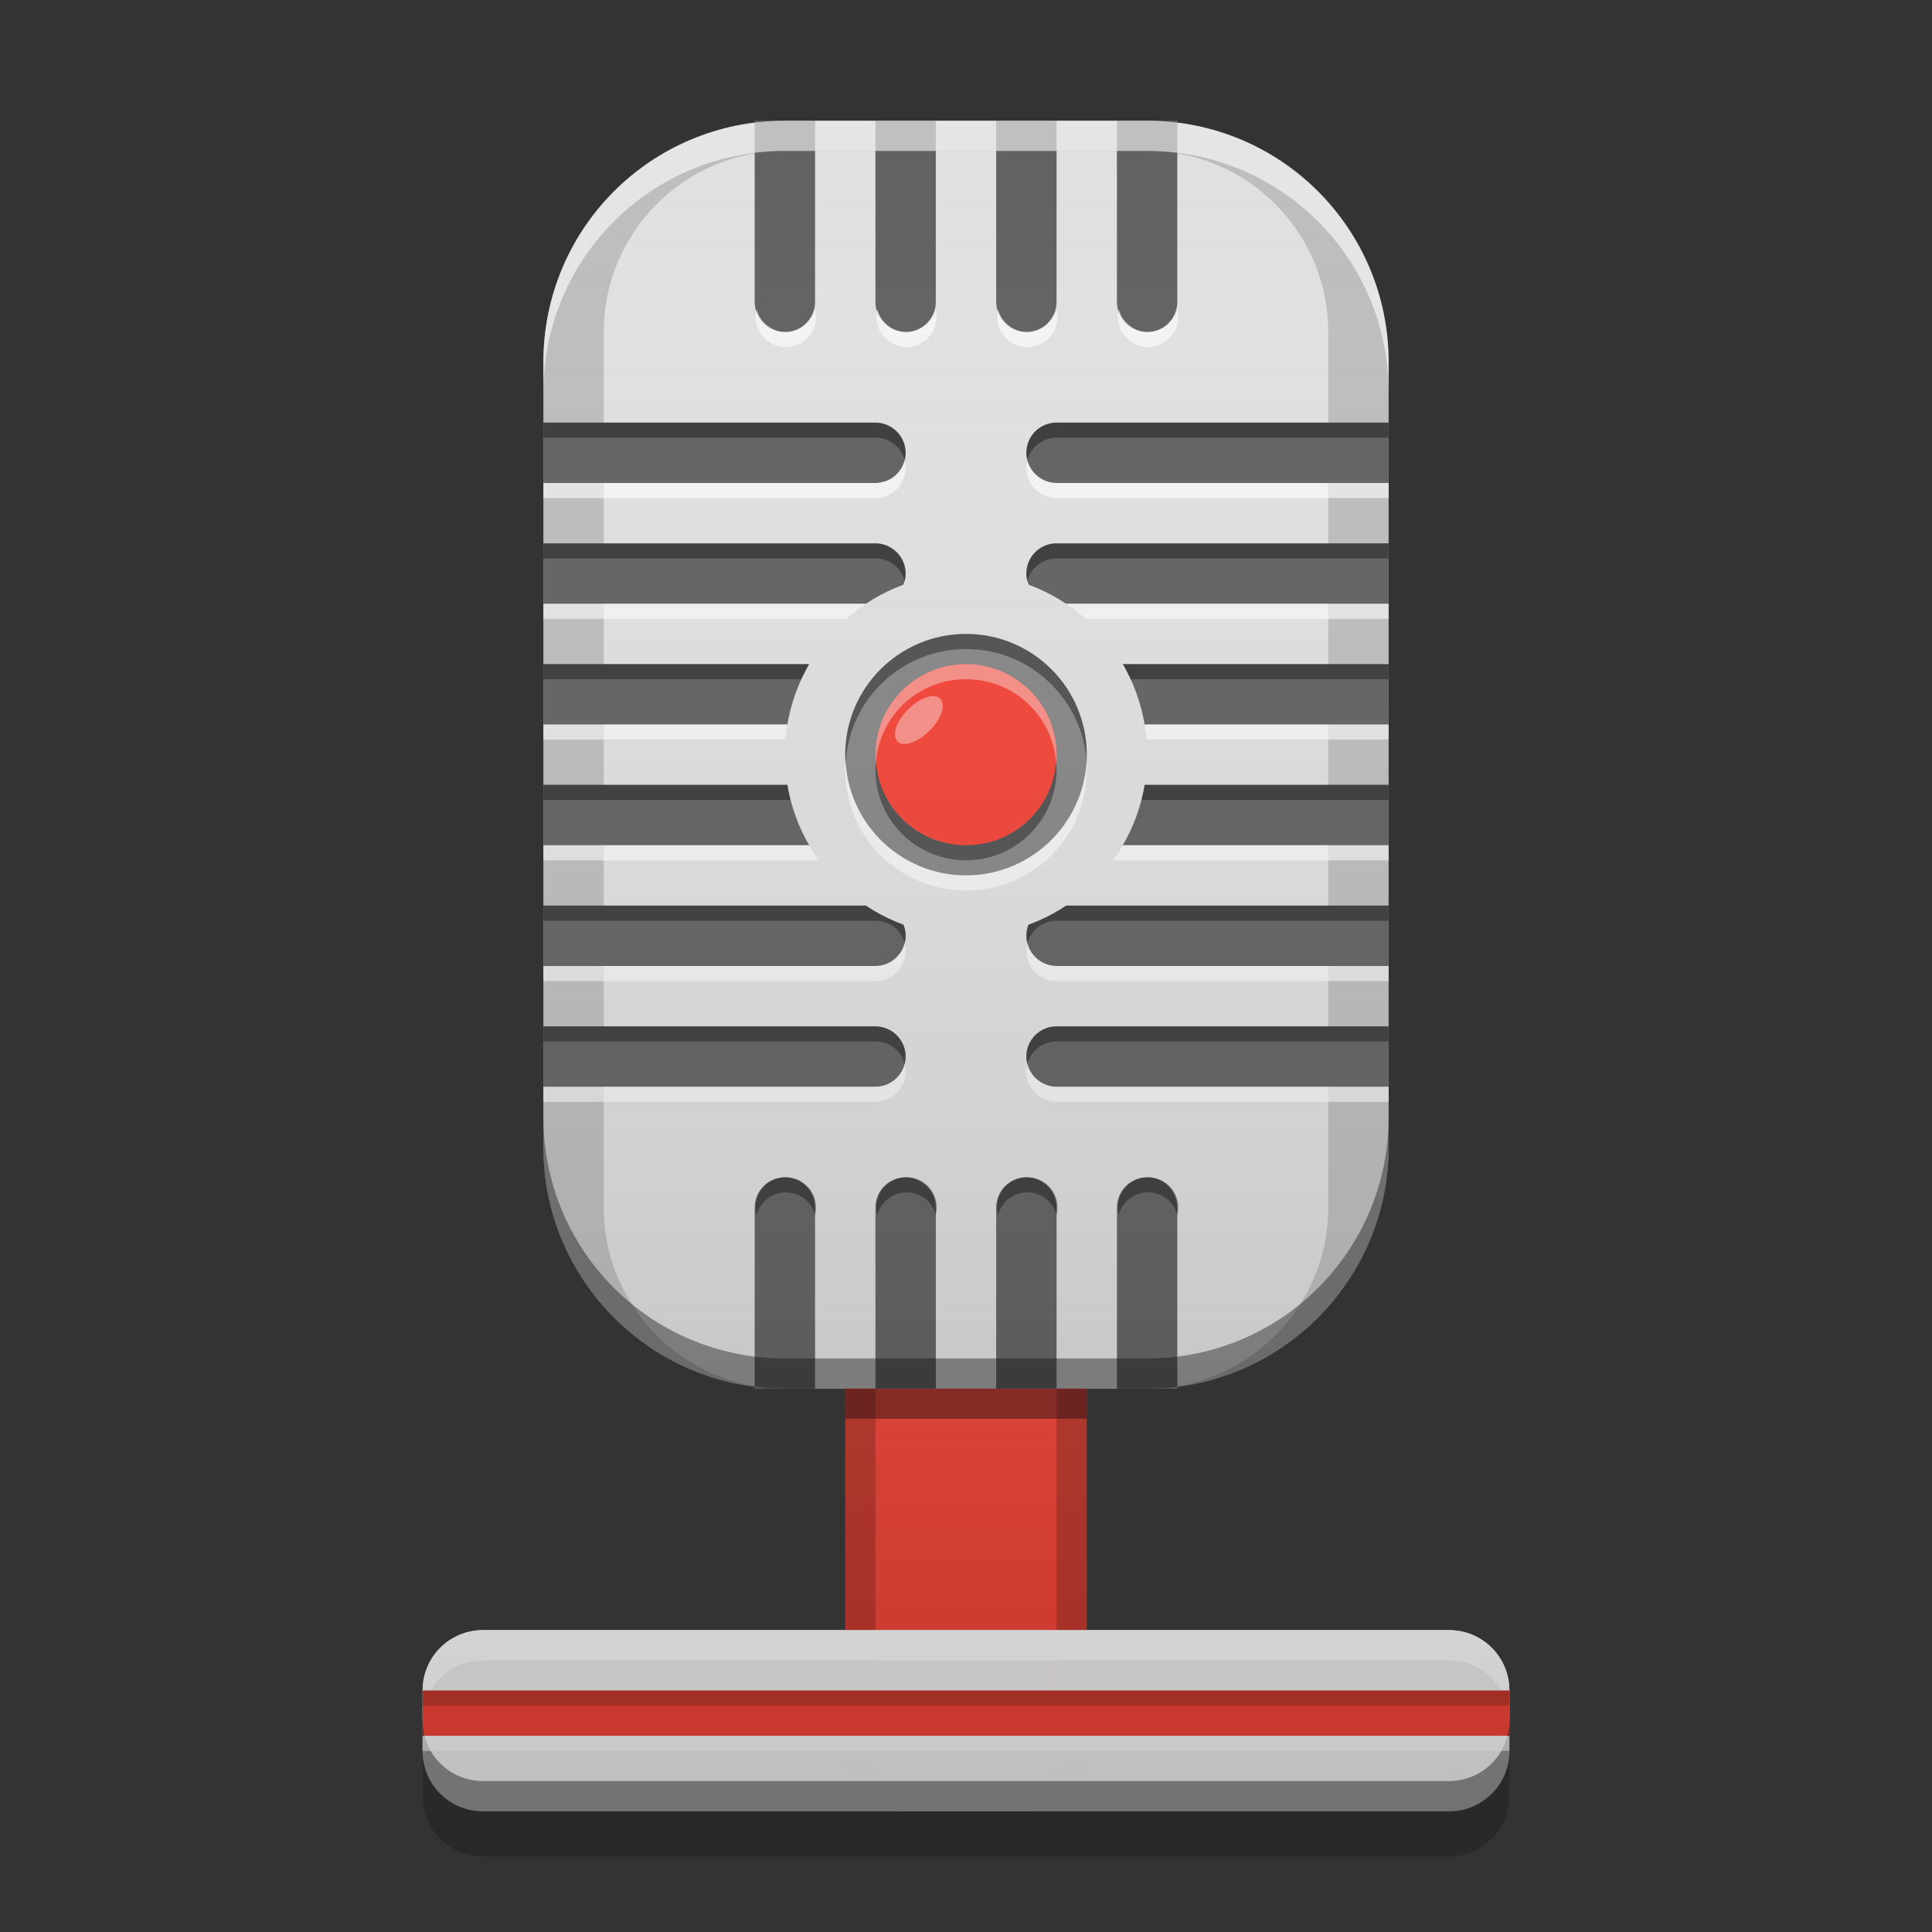 
<svg xmlns="http://www.w3.org/2000/svg" xmlns:xlink="http://www.w3.org/1999/xlink" width="16" height="16" viewBox="0 0 16 16" version="1.1">
<rect x="0" y="0" width="16" height="16" fill="#333333" stroke="none"/>
<defs>
<linearGradient id="linear0" gradientUnits="userSpaceOnUse" x1="32" y1="60" x2="32" y2="4" gradientTransform="matrix(0.25,0,0,0.25,0,0)">
<stop offset="0" style="stop-color:rgb(0%,0%,0%);stop-opacity:0.2;"/>
<stop offset="1" style="stop-color:rgb(100%,100%,100%);stop-opacity:0;"/>
</linearGradient>
</defs>
<g id="surface1">
<path style=" stroke:none;fill-rule:nonzero;fill:rgb(74.118%,74.118%,74.118%);fill-opacity:1;" d="M 6.5 1 L 9.5 1 C 10.605 1 11.5 1.895 11.5 3 L 11.5 9.5 C 11.5 10.605 10.605 11.5 9.5 11.5 L 6.5 11.5 C 5.395 11.5 4.5 10.605 4.5 9.5 L 4.5 3 C 4.5 1.895 5.395 1 6.5 1 Z M 6.5 1 "/>
<path style=" stroke:none;fill-rule:nonzero;fill:rgb(87.843%,87.843%,87.843%);fill-opacity:1;" d="M 6.5 1.25 L 9.5 1.25 C 10.328 1.25 11 1.922 11 2.75 L 11 10 C 11 10.828 10.328 11.5 9.5 11.5 L 6.5 11.5 C 5.672 11.5 5 10.828 5 10 L 5 2.75 C 5 1.922 5.672 1.25 6.5 1.25 Z M 6.5 1.25 "/>
<path style=" stroke:none;fill-rule:nonzero;fill:rgb(38.039%,38.039%,38.039%);fill-opacity:0.996;" d="M 4.5 3.5 L 4.5 4 L 7.25 4 C 7.387 4 7.5 3.887 7.5 3.75 C 7.5 3.613 7.387 3.5 7.25 3.5 Z M 8.742 3.5 C 8.609 3.504 8.5 3.613 8.5 3.75 C 8.5 3.887 8.613 4 8.75 4 C 8.754 4 8.754 4 8.758 4 L 11.5 4 L 11.5 3.5 L 8.758 3.5 C 8.754 3.5 8.754 3.5 8.75 3.5 C 8.746 3.5 8.746 3.5 8.742 3.5 Z M 4.5 4.5 L 4.5 5 L 7.25 5 C 7.387 5 7.5 4.887 7.5 4.75 C 7.5 4.613 7.387 4.5 7.25 4.5 Z M 8.742 4.5 C 8.609 4.504 8.5 4.613 8.5 4.75 C 8.5 4.887 8.613 5 8.75 5 C 8.754 5 8.754 5 8.758 5 L 11.5 5 L 11.5 4.5 L 8.758 4.5 C 8.754 4.5 8.754 4.5 8.75 4.5 C 8.746 4.5 8.746 4.5 8.742 4.5 Z M 4.5 5.5 L 4.5 6 L 7.25 6 C 7.387 6 7.5 5.887 7.5 5.75 C 7.5 5.613 7.387 5.5 7.25 5.5 Z M 8.742 5.5 C 8.609 5.504 8.5 5.613 8.5 5.75 C 8.5 5.887 8.613 6 8.75 6 C 8.754 6 8.754 6 8.758 6 L 11.5 6 L 11.5 5.5 L 8.758 5.5 C 8.754 5.5 8.754 5.5 8.75 5.5 C 8.746 5.5 8.746 5.5 8.742 5.5 Z M 4.5 6.5 L 4.5 7 L 7.25 7 C 7.387 7 7.5 6.887 7.5 6.75 C 7.5 6.613 7.387 6.5 7.25 6.5 Z M 8.742 6.5 C 8.609 6.504 8.5 6.613 8.5 6.75 C 8.5 6.887 8.613 7 8.75 7 C 8.754 7 8.754 7 8.758 7 L 11.5 7 L 11.5 6.5 L 8.758 6.5 C 8.754 6.5 8.754 6.5 8.75 6.5 C 8.746 6.5 8.746 6.5 8.742 6.5 Z M 4.5 7.5 L 4.5 8 L 7.25 8 C 7.387 8 7.5 7.887 7.5 7.75 C 7.5 7.613 7.387 7.5 7.25 7.5 Z M 8.742 7.5 C 8.609 7.504 8.5 7.613 8.5 7.75 C 8.5 7.887 8.613 8 8.75 8 C 8.754 8 8.754 8 8.758 8 L 11.5 8 L 11.5 7.5 L 8.758 7.5 C 8.754 7.5 8.754 7.5 8.75 7.5 C 8.746 7.5 8.746 7.5 8.742 7.5 Z M 4.5 8.5 L 4.5 9 L 7.25 9 C 7.387 9 7.5 8.887 7.5 8.75 C 7.5 8.613 7.387 8.5 7.25 8.5 Z M 8.742 8.5 C 8.609 8.504 8.5 8.613 8.5 8.75 C 8.5 8.887 8.613 9 8.75 9 C 8.754 9 8.754 9 8.758 9 L 11.5 9 L 11.5 8.5 L 8.758 8.5 C 8.754 8.5 8.754 8.5 8.75 8.5 C 8.746 8.5 8.746 8.5 8.742 8.5 Z M 8.742 8.5 "/>
<path style=" stroke:none;fill-rule:nonzero;fill:rgb(95.686%,26.275%,21.176%);fill-opacity:1;" d="M 7 11.5 L 7 14.5 C 7 14.777 7.223 15 7.5 15 L 8.5 15 C 8.777 15 9 14.777 9 14.5 L 9 11.5 Z M 7 11.5 "/>
<path style=" stroke:none;fill-rule:nonzero;fill:rgb(0.392%,0.392%,0.392%);fill-opacity:0.4;" d="M 4.5 3.5 L 4.5 3.625 L 7.25 3.625 C 7.367 3.625 7.465 3.703 7.492 3.812 C 7.496 3.793 7.5 3.77 7.5 3.75 C 7.5 3.613 7.387 3.5 7.25 3.5 Z M 8.742 3.5 C 8.609 3.504 8.5 3.613 8.5 3.75 C 8.5 3.77 8.504 3.793 8.508 3.812 C 8.535 3.707 8.629 3.629 8.742 3.625 C 8.746 3.625 8.746 3.625 8.75 3.625 C 8.754 3.625 8.754 3.625 8.758 3.625 L 11.5 3.625 L 11.5 3.5 L 8.758 3.5 C 8.754 3.5 8.754 3.5 8.75 3.5 C 8.746 3.5 8.746 3.5 8.742 3.5 Z M 4.5 4.5 L 4.5 4.625 L 7.25 4.625 C 7.367 4.625 7.465 4.703 7.492 4.812 C 7.496 4.793 7.5 4.77 7.5 4.75 C 7.5 4.613 7.387 4.5 7.25 4.5 Z M 8.742 4.5 C 8.609 4.504 8.5 4.613 8.5 4.75 C 8.5 4.77 8.504 4.793 8.508 4.812 C 8.535 4.707 8.629 4.629 8.742 4.625 C 8.746 4.625 8.746 4.625 8.75 4.625 C 8.754 4.625 8.754 4.625 8.758 4.625 L 11.5 4.625 L 11.5 4.5 L 8.758 4.5 C 8.754 4.5 8.754 4.5 8.75 4.5 C 8.746 4.5 8.746 4.5 8.742 4.5 Z M 4.5 5.5 L 4.5 5.625 L 7.25 5.625 C 7.367 5.625 7.465 5.703 7.492 5.812 C 7.496 5.793 7.5 5.77 7.5 5.75 C 7.5 5.613 7.387 5.5 7.25 5.5 Z M 8.742 5.5 C 8.609 5.504 8.5 5.613 8.5 5.75 C 8.5 5.77 8.504 5.793 8.508 5.812 C 8.535 5.707 8.629 5.629 8.742 5.625 C 8.746 5.625 8.746 5.625 8.75 5.625 C 8.754 5.625 8.754 5.625 8.758 5.625 L 11.5 5.625 L 11.5 5.5 L 8.758 5.5 C 8.754 5.5 8.754 5.5 8.75 5.5 C 8.746 5.5 8.746 5.5 8.742 5.5 Z M 4.5 6.5 L 4.5 6.625 L 7.25 6.625 C 7.367 6.625 7.465 6.703 7.492 6.812 C 7.496 6.793 7.5 6.77 7.5 6.75 C 7.5 6.613 7.387 6.5 7.25 6.5 Z M 8.742 6.5 C 8.609 6.504 8.5 6.613 8.5 6.75 C 8.5 6.77 8.504 6.793 8.508 6.812 C 8.535 6.707 8.629 6.629 8.742 6.625 C 8.746 6.625 8.746 6.625 8.75 6.625 C 8.754 6.625 8.754 6.625 8.758 6.625 L 11.5 6.625 L 11.5 6.5 L 8.758 6.5 C 8.754 6.5 8.754 6.5 8.75 6.5 C 8.746 6.5 8.746 6.5 8.742 6.5 Z M 4.5 7.5 L 4.5 7.625 L 7.25 7.625 C 7.367 7.625 7.465 7.703 7.492 7.812 C 7.496 7.793 7.5 7.77 7.5 7.75 C 7.5 7.613 7.387 7.5 7.25 7.5 Z M 8.742 7.5 C 8.609 7.504 8.5 7.613 8.5 7.75 C 8.5 7.77 8.504 7.793 8.508 7.812 C 8.535 7.707 8.629 7.629 8.742 7.625 C 8.746 7.625 8.746 7.625 8.75 7.625 C 8.754 7.625 8.754 7.625 8.758 7.625 L 11.5 7.625 L 11.5 7.5 L 8.758 7.5 C 8.754 7.5 8.754 7.5 8.75 7.5 C 8.746 7.5 8.746 7.5 8.742 7.5 Z M 4.5 8.5 L 4.5 8.625 L 7.25 8.625 C 7.367 8.625 7.465 8.703 7.492 8.812 C 7.496 8.793 7.5 8.77 7.5 8.75 C 7.5 8.613 7.387 8.5 7.25 8.5 Z M 8.742 8.5 C 8.609 8.504 8.5 8.613 8.5 8.75 C 8.5 8.77 8.504 8.793 8.508 8.812 C 8.535 8.707 8.629 8.629 8.742 8.625 C 8.746 8.625 8.746 8.625 8.75 8.625 C 8.754 8.625 8.754 8.625 8.758 8.625 L 11.5 8.625 L 11.5 8.5 L 8.758 8.5 C 8.754 8.5 8.754 8.5 8.75 8.5 C 8.746 8.5 8.746 8.5 8.742 8.5 Z M 8.742 8.5 "/>
<path style=" stroke:none;fill-rule:nonzero;fill:rgb(100%,100%,100%);fill-opacity:0.6;" d="M 4.5 9.125 L 4.5 9 L 7.25 9 C 7.367 9 7.465 8.922 7.492 8.812 C 7.496 8.832 7.5 8.855 7.5 8.875 C 7.5 9.012 7.387 9.125 7.25 9.125 Z M 8.742 9.125 C 8.609 9.121 8.5 9.012 8.5 8.875 C 8.5 8.855 8.504 8.832 8.508 8.812 C 8.535 8.918 8.629 8.996 8.742 9 C 8.746 9 8.746 9 8.75 9 C 8.754 9 8.754 9 8.758 9 L 11.5 9 L 11.5 9.125 L 8.758 9.125 C 8.754 9.125 8.754 9.125 8.75 9.125 C 8.746 9.125 8.746 9.125 8.742 9.125 Z M 4.5 8.125 L 4.5 8 L 7.25 8 C 7.367 8 7.465 7.922 7.492 7.812 C 7.496 7.832 7.5 7.855 7.5 7.875 C 7.5 8.012 7.387 8.125 7.25 8.125 Z M 8.742 8.125 C 8.609 8.121 8.5 8.012 8.5 7.875 C 8.5 7.855 8.504 7.832 8.508 7.812 C 8.535 7.918 8.629 7.996 8.742 8 C 8.746 8 8.746 8 8.75 8 C 8.754 8 8.754 8 8.758 8 L 11.5 8 L 11.5 8.125 L 8.758 8.125 C 8.754 8.125 8.754 8.125 8.75 8.125 C 8.746 8.125 8.746 8.125 8.742 8.125 Z M 4.5 7.125 L 4.5 7 L 7.25 7 C 7.367 7 7.465 6.922 7.492 6.812 C 7.496 6.832 7.5 6.855 7.5 6.875 C 7.5 7.012 7.387 7.125 7.25 7.125 Z M 8.742 7.125 C 8.609 7.121 8.5 7.012 8.5 6.875 C 8.5 6.855 8.504 6.832 8.508 6.812 C 8.535 6.918 8.629 6.996 8.742 7 C 8.746 7 8.746 7 8.75 7 C 8.754 7 8.754 7 8.758 7 L 11.5 7 L 11.5 7.125 L 8.758 7.125 C 8.754 7.125 8.754 7.125 8.75 7.125 C 8.746 7.125 8.746 7.125 8.742 7.125 Z M 4.5 6.125 L 4.5 6 L 7.25 6 C 7.367 6 7.465 5.922 7.492 5.812 C 7.496 5.832 7.5 5.855 7.5 5.875 C 7.5 6.012 7.387 6.125 7.25 6.125 Z M 8.742 6.125 C 8.609 6.121 8.5 6.012 8.5 5.875 C 8.5 5.855 8.504 5.832 8.508 5.812 C 8.535 5.918 8.629 5.996 8.742 6 C 8.746 6 8.746 6 8.75 6 C 8.754 6 8.754 6 8.758 6 L 11.5 6 L 11.5 6.125 L 8.758 6.125 C 8.754 6.125 8.754 6.125 8.75 6.125 C 8.746 6.125 8.746 6.125 8.742 6.125 Z M 4.5 5.125 L 4.5 5 L 7.25 5 C 7.367 5 7.465 4.922 7.492 4.812 C 7.496 4.832 7.5 4.855 7.5 4.875 C 7.5 5.012 7.387 5.125 7.25 5.125 Z M 8.742 5.125 C 8.609 5.121 8.5 5.012 8.5 4.875 C 8.5 4.855 8.504 4.832 8.508 4.812 C 8.535 4.918 8.629 4.996 8.742 5 C 8.746 5 8.746 5 8.75 5 C 8.754 5 8.754 5 8.758 5 L 11.5 5 L 11.5 5.125 L 8.758 5.125 C 8.754 5.125 8.754 5.125 8.75 5.125 C 8.746 5.125 8.746 5.125 8.742 5.125 Z M 4.5 4.125 L 4.5 4 L 7.25 4 C 7.367 4 7.465 3.922 7.492 3.812 C 7.496 3.832 7.5 3.855 7.5 3.875 C 7.5 4.012 7.387 4.125 7.25 4.125 Z M 8.742 4.125 C 8.609 4.121 8.5 4.012 8.5 3.875 C 8.5 3.855 8.504 3.832 8.508 3.812 C 8.535 3.918 8.629 3.996 8.742 4 C 8.746 4 8.746 4 8.75 4 C 8.754 4 8.754 4 8.758 4 L 11.5 4 L 11.5 4.125 L 8.758 4.125 C 8.754 4.125 8.754 4.125 8.75 4.125 C 8.746 4.125 8.746 4.125 8.742 4.125 Z M 8.742 4.125 "/>
<path style=" stroke:none;fill-rule:nonzero;fill:rgb(38.039%,38.039%,38.039%);fill-opacity:1;" d="M 6.75 1 L 6.25 1 L 6.25 2.492 C 6.25 2.496 6.25 2.496 6.25 2.5 C 6.25 2.637 6.363 2.75 6.5 2.75 C 6.637 2.75 6.75 2.637 6.75 2.5 C 6.75 2.496 6.75 2.496 6.75 2.492 Z M 7.25 1 L 7.25 2.5 C 7.25 2.637 7.363 2.75 7.5 2.75 C 7.637 2.75 7.75 2.637 7.75 2.5 C 7.75 2.496 7.75 2.496 7.75 2.492 L 7.75 1 Z M 8.25 1 L 8.25 2.5 C 8.25 2.637 8.363 2.75 8.5 2.75 C 8.637 2.75 8.75 2.637 8.75 2.5 C 8.75 2.496 8.75 2.496 8.75 2.492 L 8.75 1 Z M 9.25 1 L 9.25 2.5 C 9.25 2.637 9.363 2.75 9.5 2.75 C 9.637 2.75 9.75 2.637 9.75 2.5 C 9.75 2.496 9.75 2.496 9.75 2.492 L 9.75 1 Z M 9.25 1 "/>
<path style=" stroke:none;fill-rule:nonzero;fill:rgb(100%,100%,100%);fill-opacity:0.6;" d="M 6.5 1 C 5.391 1 4.5 1.891 4.5 3 L 4.5 3.25 C 4.5 2.141 5.391 1.25 6.5 1.25 L 9.5 1.25 C 10.609 1.25 11.5 2.141 11.5 3.25 L 11.5 3 C 11.5 1.891 10.609 1 9.5 1 Z M 6.5 1 "/>
<path style=" stroke:none;fill-rule:nonzero;fill:rgb(87.843%,87.843%,87.843%);fill-opacity:1;" d="M 8 4.75 C 8.828 4.75 9.5 5.422 9.5 6.25 C 9.5 7.078 8.828 7.75 8 7.75 C 7.172 7.75 6.5 7.078 6.5 6.25 C 6.5 5.422 7.172 4.75 8 4.75 Z M 8 4.75 "/>
<path style=" stroke:none;fill-rule:nonzero;fill:rgb(0%,0%,0%);fill-opacity:0.4;" d="M 8 5.25 C 8.551 5.25 9 5.699 9 6.25 C 9 6.801 8.551 7.25 8 7.25 C 7.449 7.25 7 6.801 7 6.25 C 7 5.699 7.449 5.25 8 5.25 Z M 8 5.25 "/>
<path style=" stroke:none;fill-rule:nonzero;fill:rgb(95.686%,26.275%,21.176%);fill-opacity:0.996;" d="M 8 5.5 C 8.414 5.5 8.75 5.836 8.75 6.25 C 8.75 6.664 8.414 7 8 7 C 7.586 7 7.25 6.664 7.25 6.25 C 7.25 5.836 7.586 5.5 8 5.5 Z M 8 5.5 "/>
<path style=" stroke:none;fill-rule:nonzero;fill:rgb(100%,100%,100%);fill-opacity:0.4;" d="M 7.785 5.785 C 7.836 5.836 7.797 5.953 7.699 6.051 C 7.602 6.148 7.48 6.188 7.434 6.141 C 7.383 6.09 7.422 5.973 7.52 5.875 C 7.617 5.777 7.738 5.738 7.785 5.785 Z M 7.785 5.785 "/>
<path style=" stroke:none;fill-rule:nonzero;fill:rgb(38.039%,38.039%,38.039%);fill-opacity:0.996;" d="M 6.492 9.75 C 6.359 9.754 6.25 9.863 6.25 10 L 6.25 11.5 L 6.75 11.5 L 6.75 10 C 6.75 9.859 6.637 9.75 6.5 9.75 C 6.496 9.75 6.496 9.75 6.492 9.75 Z M 7.5 9.75 C 7.363 9.75 7.25 9.859 7.25 10 L 7.25 11.5 L 7.75 11.5 L 7.75 10 C 7.75 9.863 7.641 9.754 7.508 9.75 C 7.504 9.75 7.504 9.75 7.5 9.75 Z M 8.492 9.75 C 8.359 9.754 8.25 9.863 8.25 10 L 8.25 11.5 L 8.75 11.5 L 8.75 10 C 8.75 9.859 8.637 9.75 8.5 9.75 C 8.496 9.75 8.496 9.75 8.492 9.75 Z M 9.492 9.75 C 9.359 9.754 9.25 9.863 9.25 10 L 9.25 11.5 L 9.75 11.5 L 9.75 10 C 9.75 9.859 9.637 9.75 9.5 9.75 C 9.496 9.75 9.496 9.75 9.492 9.75 Z M 9.492 9.75 "/>
<path style=" stroke:none;fill-rule:nonzero;fill:rgb(0%,0%,0%);fill-opacity:0.4;" d="M 8 5.25 C 7.445 5.25 7 5.695 7 6.25 C 7 6.27 7 6.293 7.004 6.312 C 7.035 5.789 7.469 5.375 8 5.375 C 8.531 5.375 8.965 5.789 9 6.312 C 9 6.293 9 6.27 9 6.25 C 9 5.695 8.555 5.25 8 5.25 Z M 8 5.25 "/>
<path style=" stroke:none;fill-rule:nonzero;fill:rgb(100%,100%,100%);fill-opacity:0.6;" d="M 8 7.375 C 7.445 7.375 7 6.93 7 6.375 C 7 6.355 7 6.332 7.004 6.312 C 7.035 6.836 7.469 7.25 8 7.25 C 8.531 7.25 8.965 6.836 9 6.312 C 9 6.332 9 6.355 9 6.375 C 9 6.93 8.555 7.375 8 7.375 Z M 8 7.375 "/>
<path style=" stroke:none;fill-rule:nonzero;fill:rgb(100%,100%,100%);fill-opacity:0.4;" d="M 8 5.5 C 7.586 5.5 7.25 5.836 7.25 6.25 C 7.25 6.27 7.25 6.293 7.254 6.312 C 7.285 5.926 7.605 5.625 8 5.625 C 8.395 5.625 8.715 5.926 8.746 6.312 C 8.75 6.293 8.75 6.27 8.75 6.25 C 8.75 5.836 8.414 5.5 8 5.5 Z M 8 5.5 "/>
<path style=" stroke:none;fill-rule:nonzero;fill:rgb(0.392%,0.392%,0.392%);fill-opacity:0.4;" d="M 8 7.125 C 7.586 7.125 7.25 6.789 7.25 6.375 C 7.25 6.355 7.25 6.332 7.254 6.312 C 7.285 6.699 7.605 7 8 7 C 8.395 7 8.715 6.699 8.746 6.312 C 8.75 6.332 8.75 6.355 8.75 6.375 C 8.75 6.789 8.414 7.125 8 7.125 Z M 8 7.125 "/>
<path style=" stroke:none;fill-rule:nonzero;fill:rgb(0.392%,0.392%,0.392%);fill-opacity:0.4;" d="M 7.5 9.75 C 7.367 9.754 7.258 9.863 7.258 10 C 7.258 10.02 7.262 10.043 7.266 10.062 C 7.293 9.953 7.391 9.875 7.508 9.875 C 7.625 9.875 7.723 9.953 7.75 10.062 C 7.754 10.043 7.758 10.02 7.758 10 C 7.758 9.859 7.645 9.75 7.508 9.75 C 7.504 9.75 7.504 9.75 7.5 9.75 Z M 7.5 9.75 "/>
<path style=" stroke:none;fill-rule:nonzero;fill:rgb(0.392%,0.392%,0.392%);fill-opacity:0.4;" d="M 8.5 9.75 C 8.363 9.754 8.258 9.863 8.258 10 C 8.258 10.02 8.258 10.043 8.266 10.062 C 8.293 9.953 8.391 9.875 8.508 9.875 C 8.625 9.875 8.723 9.953 8.75 10.062 C 8.754 10.043 8.758 10.02 8.758 10 C 8.758 9.859 8.645 9.75 8.508 9.75 C 8.504 9.75 8.504 9.75 8.5 9.75 Z M 8.5 9.75 "/>
<path style=" stroke:none;fill-rule:nonzero;fill:rgb(0.392%,0.392%,0.392%);fill-opacity:0.4;" d="M 9.5 9.75 C 9.367 9.754 9.258 9.863 9.258 10 C 9.258 10.02 9.262 10.043 9.266 10.062 C 9.293 9.953 9.391 9.875 9.508 9.875 C 9.625 9.875 9.723 9.953 9.75 10.062 C 9.754 10.043 9.758 10.02 9.758 10 C 9.758 9.859 9.645 9.75 9.508 9.75 C 9.504 9.75 9.504 9.75 9.5 9.75 Z M 9.5 9.75 "/>
<path style=" stroke:none;fill-rule:nonzero;fill:rgb(100%,100%,100%);fill-opacity:0.6;" d="M 6.266 2.562 C 6.262 2.582 6.258 2.602 6.258 2.625 C 6.258 2.762 6.371 2.875 6.508 2.875 C 6.645 2.875 6.758 2.762 6.758 2.625 C 6.758 2.602 6.754 2.582 6.75 2.562 C 6.723 2.668 6.625 2.75 6.508 2.75 C 6.391 2.75 6.293 2.668 6.266 2.562 Z M 6.266 2.562 "/>
<path style=" stroke:none;fill-rule:nonzero;fill:rgb(100%,100%,100%);fill-opacity:0.6;" d="M 7.266 2.562 C 7.262 2.582 7.258 2.602 7.258 2.625 C 7.258 2.762 7.371 2.875 7.508 2.875 C 7.645 2.875 7.758 2.762 7.758 2.625 C 7.758 2.602 7.754 2.582 7.75 2.562 C 7.723 2.668 7.625 2.75 7.508 2.75 C 7.391 2.75 7.293 2.668 7.266 2.562 Z M 7.266 2.562 "/>
<path style=" stroke:none;fill-rule:nonzero;fill:rgb(100%,100%,100%);fill-opacity:0.6;" d="M 8.266 2.562 C 8.262 2.582 8.258 2.602 8.258 2.625 C 8.258 2.762 8.371 2.875 8.508 2.875 C 8.645 2.875 8.758 2.762 8.758 2.625 C 8.758 2.602 8.754 2.582 8.75 2.562 C 8.723 2.668 8.625 2.75 8.508 2.75 C 8.391 2.75 8.293 2.668 8.266 2.562 Z M 8.266 2.562 "/>
<path style=" stroke:none;fill-rule:nonzero;fill:rgb(100%,100%,100%);fill-opacity:0.6;" d="M 9.266 2.562 C 9.262 2.582 9.258 2.602 9.258 2.625 C 9.258 2.762 9.371 2.875 9.508 2.875 C 9.645 2.875 9.758 2.762 9.758 2.625 C 9.758 2.602 9.754 2.582 9.75 2.562 C 9.723 2.668 9.625 2.75 9.508 2.75 C 9.391 2.75 9.293 2.668 9.266 2.562 Z M 9.266 2.562 "/>
<path style=" stroke:none;fill-rule:nonzero;fill:rgb(0%,0%,0%);fill-opacity:0.4;" d="M 6.5 11.5 C 5.391 11.5 4.5 10.609 4.5 9.5 L 4.5 9.25 C 4.5 10.359 5.391 11.25 6.5 11.25 L 9.5 11.25 C 10.609 11.25 11.5 10.359 11.5 9.25 L 11.5 9.5 C 11.5 10.609 10.609 11.5 9.5 11.5 Z M 6.5 11.5 "/>
<path style=" stroke:none;fill-rule:nonzero;fill:rgb(0.392%,0.392%,0.392%);fill-opacity:0.4;" d="M 6.5 9.75 C 6.363 9.754 6.258 9.863 6.258 10 C 6.258 10.02 6.258 10.043 6.266 10.062 C 6.293 9.953 6.391 9.875 6.508 9.875 C 6.625 9.875 6.723 9.953 6.75 10.062 C 6.754 10.043 6.758 10.02 6.758 10 C 6.758 9.859 6.645 9.75 6.508 9.75 C 6.504 9.75 6.504 9.75 6.5 9.75 Z M 6.5 9.75 "/>
<path style=" stroke:none;fill-rule:nonzero;fill:rgb(0%,0%,0%);fill-opacity:0.4;" d="M 7 14.25 L 7 14.5 C 7 14.777 7.223 15 7.5 15 L 8.5 15 C 8.777 15 9 14.777 9 14.5 L 9 14.25 C 9 14.527 8.777 14.75 8.5 14.75 L 7.5 14.75 C 7.223 14.75 7 14.527 7 14.25 Z M 7 14.25 "/>
<path style=" stroke:none;fill-rule:nonzero;fill:rgb(0%,0%,0%);fill-opacity:0.2;" d="M 8.75 11.5 L 8.75 14.684 C 8.898 14.598 9 14.438 9 14.25 L 9 11.5 Z M 9 14.5 C 9 14.512 9 14.52 9 14.531 C 9 14.52 9 14.512 9 14.5 Z M 9 14.539 C 8.996 14.547 8.996 14.555 8.996 14.559 C 8.996 14.555 8.996 14.547 9 14.539 Z M 9 14.539 "/>
<path style=" stroke:none;fill-rule:nonzero;fill:rgb(0%,0%,0%);fill-opacity:0.2;" d="M 7.25 11.5 L 7.25 14.684 C 7.102 14.598 7 14.438 7 14.25 L 7 11.5 Z M 7 14.5 C 7 14.512 7 14.52 7 14.531 C 7 14.52 7 14.512 7 14.5 Z M 7 14.539 C 7.004 14.547 7.004 14.555 7.004 14.559 C 7.004 14.551 7.004 14.547 7 14.539 Z M 7 14.539 "/>
<path style=" stroke:none;fill-rule:nonzero;fill:rgb(0%,0.784%,1.176%);fill-opacity:0.4;" d="M 7 11.5 L 9 11.5 L 9 11.75 L 7 11.75 Z M 7 11.5 "/>
<path style=" stroke:none;fill-rule:nonzero;fill:rgb(93.333%,93.333%,93.333%);fill-opacity:0.988;" d="M 4 13.5 L 12 13.5 C 12.277 13.5 12.5 13.723 12.5 14 L 12.5 14.5 C 12.5 14.777 12.277 15 12 15 L 4 15 C 3.723 15 3.5 14.777 3.5 14.5 L 3.5 14 C 3.5 13.723 3.723 13.5 4 13.5 Z M 4 13.5 "/>
<path style=" stroke:none;fill-rule:nonzero;fill:rgb(100%,100%,100%);fill-opacity:0.8;" d="M 4 13.5 C 3.723 13.5 3.5 13.723 3.5 14 L 3.5 14.25 C 3.5 13.973 3.723 13.75 4 13.75 L 12 13.75 C 12.277 13.75 12.5 13.973 12.5 14.25 L 12.5 14 C 12.5 13.723 12.277 13.5 12 13.5 Z M 4 13.5 "/>
<path style=" stroke:none;fill-rule:nonzero;fill:rgb(95.686%,26.275%,21.176%);fill-opacity:0.996;" d="M 3.5 14 L 12.5 14 L 12.5 14.375 L 3.5 14.375 Z M 3.5 14 "/>
<path style=" stroke:none;fill-rule:nonzero;fill:rgb(0%,0%,0%);fill-opacity:0.4;" d="M 4 15 C 3.723 15 3.5 14.777 3.5 14.5 L 3.5 14.25 C 3.5 14.527 3.723 14.75 4 14.75 L 12 14.75 C 12.277 14.75 12.5 14.527 12.5 14.25 L 12.5 14.5 C 12.5 14.777 12.277 15 12 15 Z M 4 15 "/>
<path style=" stroke:none;fill-rule:nonzero;fill:rgb(0%,0%,0%);fill-opacity:0.2;" d="M 3.5 14.5 L 3.5 14.875 C 3.5 15.152 3.723 15.375 4 15.375 L 12 15.375 C 12.277 15.375 12.5 15.152 12.5 14.875 L 12.5 14.5 C 12.5 14.777 12.277 15 12 15 L 4 15 C 3.723 15 3.5 14.777 3.5 14.5 Z M 3.5 14.5 "/>
<path style=" stroke:none;fill-rule:nonzero;fill:rgb(0%,0%,0%);fill-opacity:0.2;" d="M 3.5 14 L 12.5 14 L 12.5 14.125 L 3.5 14.125 Z M 3.5 14 "/>
<path style=" stroke:none;fill-rule:nonzero;fill:rgb(100%,100%,100%);fill-opacity:0.6;" d="M 3.5 14.375 L 12.5 14.375 L 12.5 14.5 L 3.5 14.5 Z M 3.5 14.375 "/>
<path style=" stroke:none;fill-rule:nonzero;fill:url(#linear0);" d="M 6.5 1 C 5.391 1 4.5 1.891 4.5 3 L 4.5 9.5 C 4.5 10.582 5.352 11.457 6.422 11.5 C 6.449 11.5 6.473 11.5 6.5 11.5 L 7 11.5 L 7 13.5 L 4 13.5 C 3.723 13.5 3.5 13.723 3.5 14 L 3.5 14.5 C 3.5 14.777 3.723 15 4 15 L 12 15 C 12.277 15 12.5 14.777 12.5 14.5 L 12.5 14 C 12.5 13.723 12.277 13.5 12 13.5 L 9 13.5 L 9 11.5 L 9.5 11.5 C 9.527 11.5 9.551 11.5 9.578 11.5 C 10.648 11.457 11.5 10.582 11.5 9.5 L 11.5 3 C 11.5 1.891 10.609 1 9.5 1 Z M 6.5 1 "/>
</g>
</svg>
